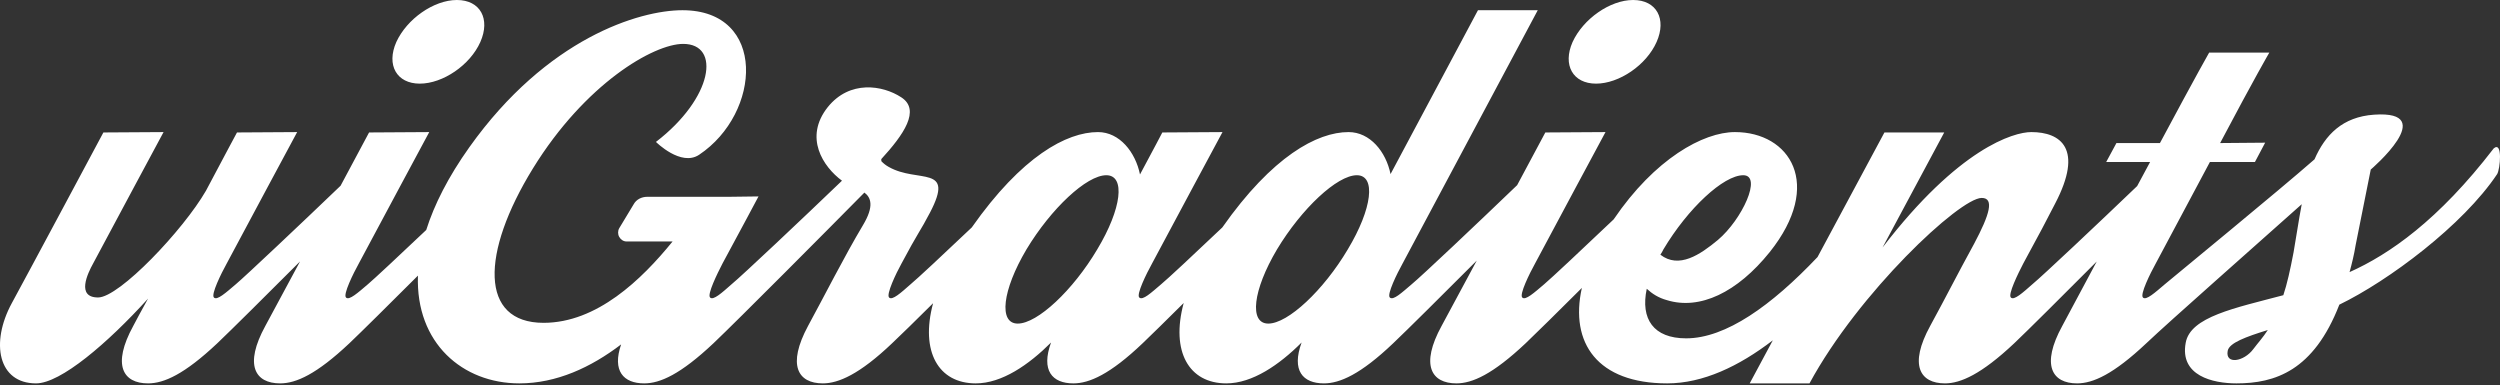 <?xml version="1.0" encoding="UTF-8" standalone="no"?>
<svg width="850px" height="131px" viewBox="0 0 850 131" version="1.1" xmlns="http://www.w3.org/2000/svg" xmlns:xlink="http://www.w3.org/1999/xlink" xmlns:sketch="http://www.bohemiancoding.com/sketch/ns">
    <rect x="0" y="0" width="850" height="131" fill="#333333" stroke="none"/>
    <!-- Generator: Sketch 3.4 (15575) - http://www.bohemiancoding.com/sketch -->
    <title>uiGradients</title>
    <desc>Created with Sketch.</desc>
    <defs></defs>
    <g id="Final" stroke="none" stroke-width="1" fill="none" fill-rule="evenodd" sketch:type="MSPage">
        <g id="About-Copy" sketch:type="MSArtboardGroup" transform="translate(-215, -440)" fill="#FFFFFF">
            <path d="M997.588,509.431 C981.878,523.471 952.477,549.37 944.75,556.71 C933.555,567.261 926.607,570.349 921.202,570.349 C912.71,570.349 908.849,564.173 916.184,550.791 C917.539,548.284 921.997,539.928 927.886,528.916 C916.354,540.482 904.631,552.16 899.842,556.71 C888.647,567.261 881.57,570.349 876.294,570.349 C867.801,570.349 863.941,564.173 871.276,550.791 C876.551,541.14 880.283,533.677 886.202,522.868 C891.478,512.96 893.151,507.298 888.776,507.298 C881.313,507.298 846.956,539.467 830.228,570.349 L830.485,569.963 L830.228,570.349 L809.897,570.349 L817.761,555.704 C806.221,564.566 793.986,570.349 781.845,570.349 C758.18,570.349 748.654,556.646 752.832,537.892 C744.585,546.107 737.256,553.351 733.72,556.71 C722.525,567.261 715.577,570.349 710.173,570.349 C701.68,570.349 697.82,564.173 705.154,550.791 C706.964,547.481 711.679,538.707 717.094,528.607 C705.433,540.273 693.515,552.12 688.684,556.71 C677.617,567.261 670.54,570.349 665.136,570.349 C657.93,570.349 654.07,565.974 657.544,556.452 C649.952,564.044 640.816,570.349 631.937,570.349 C619.258,570.349 612.996,559.543 617.457,543.018 C611.393,549.038 606.276,554.072 603.5,556.71 C592.433,567.261 585.356,570.349 579.952,570.349 C572.746,570.349 568.886,565.974 572.36,556.452 C564.768,564.044 555.632,570.349 546.753,570.349 C534.094,570.349 527.831,559.575 532.252,543.093 C526.217,549.08 521.115,554.083 518.316,556.71 C507.249,567.261 500.044,570.349 494.768,570.349 C486.275,570.349 482.543,564.173 489.749,550.791 C495.025,541.14 502.102,527.114 508.408,516.563 C512.289,510.094 511.129,507.136 508.894,505.479 C496.625,517.9 466.108,548.608 457.58,556.71 C446.385,567.261 439.437,570.349 434.032,570.349 C426.955,570.349 423.095,566.103 426.183,557.096 C415.889,564.945 404.179,570.349 391.569,570.349 C372.31,570.349 356.293,556.662 357.101,533.707 C347.213,543.579 337.919,552.79 333.793,556.71 C322.598,567.261 315.65,570.349 310.245,570.349 C301.753,570.349 297.892,564.173 305.227,550.791 C307.02,547.511 311.665,538.868 317.018,528.885 C305.446,540.461 293.678,552.156 288.885,556.71 C277.69,567.261 270.742,570.349 265.337,570.349 C256.845,570.349 252.984,564.173 260.319,550.791 C261.22,548.989 263.021,545.772 265.337,541.526 C251.569,556.71 235.613,570.349 227.249,570.349 C214.381,570.349 211.679,556.581 219.014,543.07 C224.289,533.419 250.153,485.037 250.153,485.037 L270.613,484.908 C270.613,484.908 252.212,519.136 246.679,529.559 C244.749,533.033 240.889,541.14 248.352,541.14 C255.558,541.14 277.304,518.235 285.025,504.853 C290.944,493.658 295.576,485.037 295.576,485.037 L316.036,484.908 C316.036,484.908 297.635,519.136 292.102,529.559 C290.172,533.033 286.698,540.11 287.727,541.14 C288.756,542.298 291.845,539.467 295.19,536.636 C298.5,533.849 317.433,515.97 330.799,503.15 C336.308,492.852 340.484,485.037 340.484,485.037 L360.944,484.908 C360.944,484.908 342.543,519.136 337.01,529.559 C335.08,533.033 331.606,540.11 332.635,541.14 C333.665,542.298 336.753,539.467 340.098,536.636 C342.203,534.864 350.628,526.986 359.92,518.188 C362.625,509.625 367.362,500.198 374.584,490.055 C400.962,452.996 432.36,443.474 447.029,443.474 C475.852,443.474 473.922,478.474 452.691,492.629 C446.514,496.746 438.021,488.254 438.021,488.254 C457.452,473.327 460.154,454.926 447.286,454.926 C437.249,454.926 413.959,468.438 396.201,497.261 C378.444,526.085 378.058,549.761 399.804,549.761 C417.948,549.761 433.132,535.092 443.683,522.096 L427.985,522.096 C426.955,522.096 426.054,521.452 425.54,520.552 C425.025,519.651 425.025,518.493 425.54,517.592 L430.429,509.485 C431.33,507.813 433.132,506.912 435.062,506.912 L462.856,506.912 L472.893,506.783 C472.893,506.783 466.33,519.136 460.668,529.559 C458.867,533.033 455.393,540.11 456.422,541.14 C457.452,542.298 460.54,539.467 463.757,536.636 C467.307,533.723 487.864,514.319 501.271,501.441 C494.84,496.681 488.245,486.744 496.441,476.416 C503.904,467.151 515.099,468.952 521.404,473.07 C528.135,477.388 522.205,485.844 514.626,494.105 C514.641,494.335 514.653,494.568 514.661,494.803 C515.357,495.546 516.162,496.194 517.158,496.746 C527.066,502.408 539.805,495.846 531.183,512.316 C527.966,518.493 527.066,519.136 521.533,529.559 C519.602,533.033 516.257,540.11 517.286,541.14 C518.316,542.298 521.404,539.467 524.621,536.636 C526.851,534.806 535.763,526.472 545.397,517.335 C562.407,493.134 577.646,484.908 588.316,484.908 C595.65,484.908 601.055,491.728 602.599,499.32 C607.103,490.956 610.191,485.037 610.191,485.037 L630.65,484.908 C630.65,484.908 612.25,519.136 606.716,529.559 C604.786,533.033 601.312,540.11 602.341,541.14 C603.5,542.298 606.459,539.467 609.805,536.636 C612.035,534.806 620.947,526.472 630.581,517.335 C647.591,493.134 662.83,484.908 673.5,484.908 C680.834,484.908 686.239,491.599 687.783,499.191 C702.452,471.654 717.507,443.474 717.507,443.474 L737.838,443.474 C737.838,443.474 697.434,519.136 691.9,529.559 C689.97,533.033 686.496,540.11 687.525,541.14 C688.684,542.298 691.643,539.467 694.989,536.636 C698.403,533.834 717.485,515.782 730.833,502.949 C736.289,492.75 740.412,485.037 740.412,485.037 L760.871,484.908 C760.871,484.908 742.47,519.136 736.937,529.559 C735.007,533.033 731.533,540.11 732.562,541.14 C733.592,542.298 736.68,539.467 740.026,536.636 C742.415,534.624 752.947,524.746 763.649,514.584 C777.634,493.988 794.108,484.908 804.879,484.908 C823.537,484.908 835.118,502.666 816.717,525.699 C805.651,539.467 792.912,545.515 781.717,542.041 C778.886,541.269 776.698,539.853 774.897,538.18 C772.709,548.474 777.213,555.037 788.279,555.037 C801.76,555.037 817.294,543.913 832.962,527.395 L855.706,485.037 L876.037,485.037 L855.062,524.155 C880.926,490.441 899.585,484.908 905.632,484.908 C915.669,484.908 923.518,490.57 913.739,509.228 C910.651,515.276 908.592,519.136 902.93,529.559 C901.129,533.033 897.654,540.11 898.684,541.14 C899.713,542.298 902.802,539.467 906.018,536.636 C909.405,533.857 928.263,516.076 941.632,503.264 C943.093,500.544 944.567,497.804 946.037,495.074 L931.11,495.074 C933.298,490.956 934.585,488.64 934.585,488.64 L949.382,488.64 C962.121,464.835 966.11,457.886 966.11,457.886 L986.57,457.886 C986.57,457.886 981.68,466.25 969.842,488.64 L985.155,488.511 C985.155,488.511 983.868,490.956 981.68,495.074 L966.368,495.074 C957.875,511.03 950.155,525.441 947.967,529.559 C946.037,533.033 942.563,540.11 943.592,541.14 C944.621,542.298 947.71,539.467 951.055,536.636 C955.271,533.086 989.517,505.052 1001.932,494.174 C1005.567,485.814 1011.477,479.725 1022.213,478.989 C1044.732,477.445 1021.055,497.647 1021.055,497.647 C1021.055,497.647 1017.838,513.732 1015.908,523.382 C1015.394,526.599 1014.622,529.688 1013.85,532.519 C1027.361,526.471 1044.089,514.89 1062.875,490.441 C1065.964,487.868 1065.063,497.518 1064.033,499.191 C1052.453,516.563 1027.103,535.478 1010.375,543.585 C1001.625,566.103 988.5,570.349 975.375,570.349 C967.397,570.349 956.074,567.776 958.132,556.581 C959.677,547.702 974.86,544.743 991.331,540.368 C992.618,536.508 993.647,531.875 994.805,525.827 C995.751,520.527 996.536,514.891 997.588,509.431 Z M357.727,468.438 C365.576,468.438 374.841,462.132 378.315,454.283 C381.79,446.434 378.315,440 370.337,440 C362.488,440 353.352,446.434 349.749,454.283 C346.275,462.132 349.878,468.438 357.727,468.438 Z M757.654,468.438 C765.504,468.438 774.768,462.132 778.242,454.283 C781.717,446.434 778.242,440 770.265,440 C762.415,440 753.279,446.434 749.676,454.283 C746.202,462.132 749.805,468.438 757.654,468.438 Z M646.22,550.019 C639.658,550.019 640.944,538.695 649.18,524.798 C657.544,510.901 669.639,499.577 676.331,499.577 C682.893,499.577 681.606,510.901 673.242,524.798 C665.007,538.695 652.911,550.019 646.22,550.019 L646.22,550.019 Z M563.996,524.798 C572.36,510.901 584.455,499.577 591.147,499.577 C597.709,499.577 596.422,510.901 588.058,524.798 C579.823,538.695 567.727,550.019 561.036,550.019 C554.474,550.019 555.761,538.695 563.996,524.798 Z M807.709,499.577 C814.272,499.577 807.323,514.632 799.088,521.581 C793.04,526.599 785.834,531.489 779.529,526.599 C779.915,525.956 780.301,525.441 780.559,524.798 C788.923,510.772 801.018,499.577 807.709,499.577 L807.709,499.577 Z M972.416,559.283 C972.93,556.581 978.592,554.522 986.055,552.206 C984.383,554.78 982.71,556.581 981.166,558.64 C977.949,563.015 971.515,564.044 972.416,559.283 L972.416,559.283 Z" id="uiGradients" sketch:type="MSShapeGroup"></path>
        </g>
    </g>
</svg>